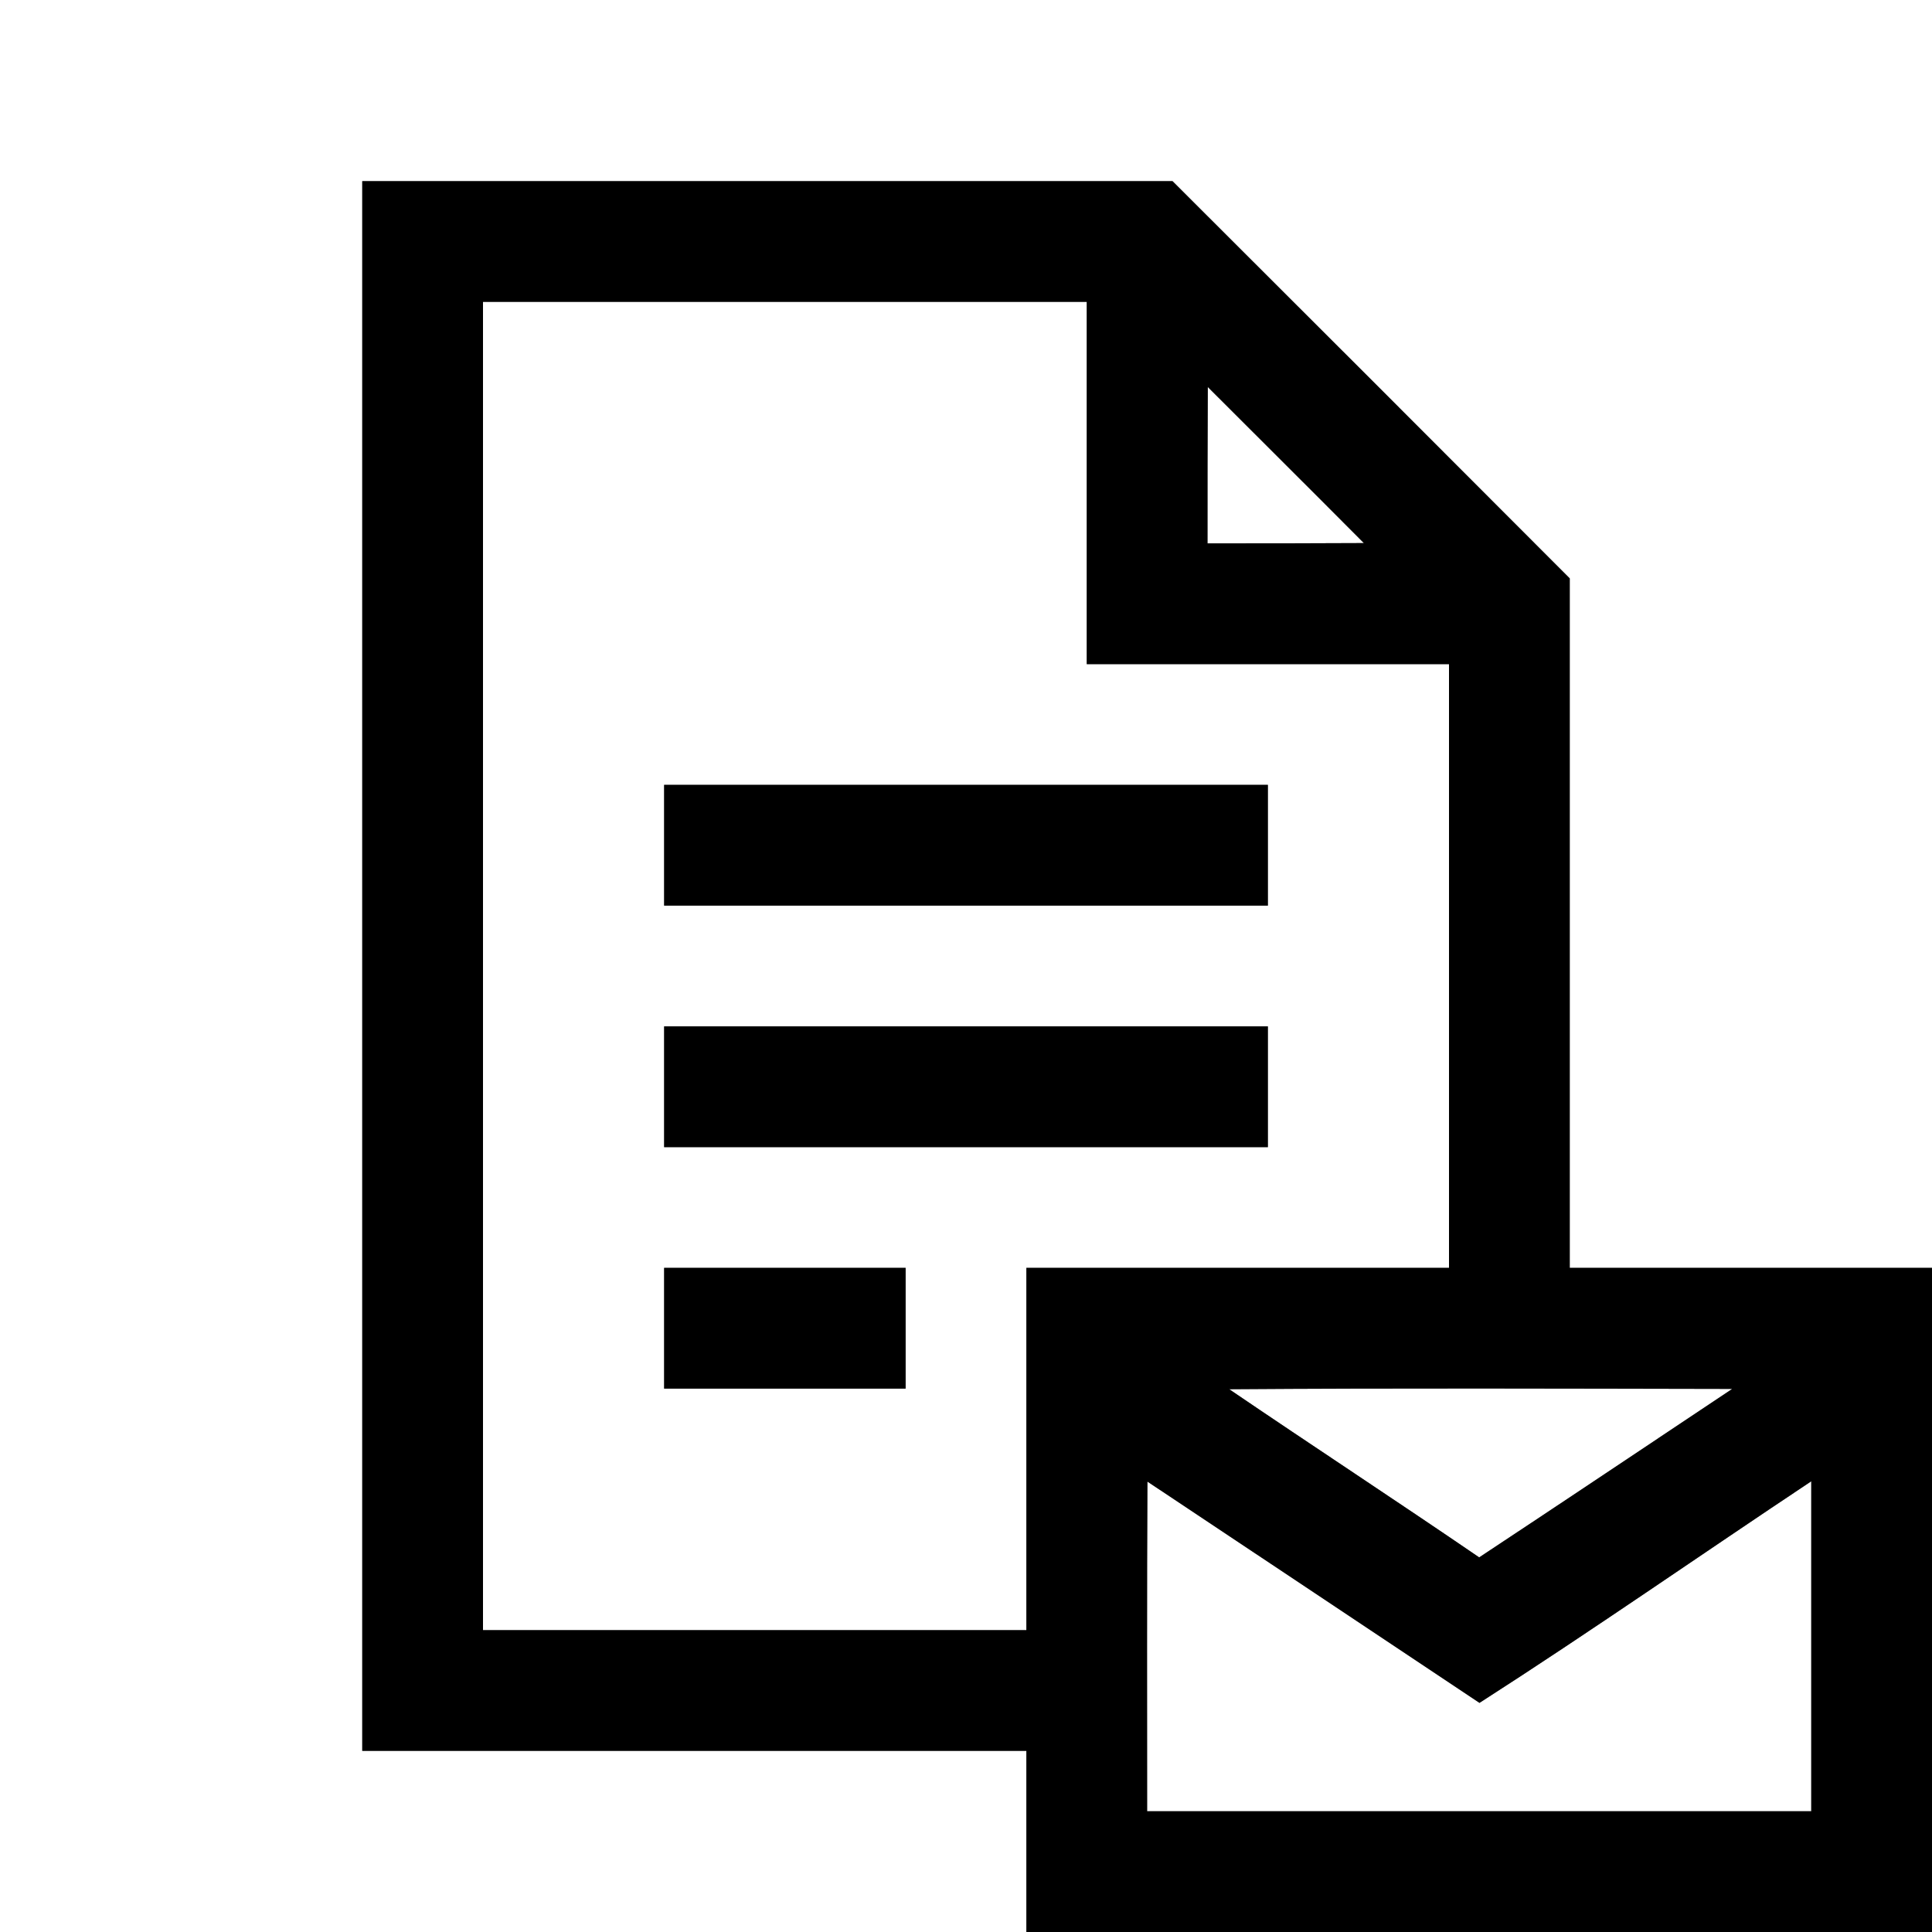 <?xml version="1.0" encoding="UTF-8" ?>
<!DOCTYPE svg PUBLIC "-//W3C//DTD SVG 1.1//EN" "http://www.w3.org/Graphics/SVG/1.1/DTD/svg11.dtd">
<svg width="64pt" height="64pt" viewBox="0 0 64 64" version="1.1" xmlns="http://www.w3.org/2000/svg">
<rect x="0" y="0" width="64" height="64" fill="#808080" stroke="none"/>
<g id="#ffffffff">
<path fill="#ffffff" opacity="1.00" d=" M 0.00 0.00 L 64.00 0.00 L 64.00 42.00 C 60.00 42.00 56.00 42.00 52.00 42.00 C 52.00 34.39 52.00 26.77 52.00 19.16 C 47.62 14.77 43.23 10.38 38.84 6.00 C 29.89 6.00 20.95 6.00 12.00 6.00 C 12.00 23.33 12.00 40.67 12.00 58.00 C 19.33 58.00 26.67 58.00 34.00 58.00 C 34.00 60.00 34.00 62.00 34.00 64.00 L 0.00 64.00 L 0.00 0.00 Z" />
<path fill="#ffffff" opacity="1.00" d=" M 16.00 10.00 C 22.67 10.00 29.33 10.00 36.00 10.00 C 36.00 14.00 36.00 18.00 36.00 22.00 C 40.00 22.00 44.00 22.00 48.00 22.00 C 48.00 28.67 48.00 35.33 48.00 42.00 C 43.33 42.00 38.67 42.00 34.00 42.00 C 34.00 46.00 34.00 50.00 34.00 54.00 C 28.00 54.00 22.00 54.00 16.00 54.00 C 16.00 39.33 16.00 24.67 16.00 10.00 M 22.00 26.00 C 22.00 27.33 22.00 28.67 22.00 30.00 C 28.67 30.00 35.33 30.00 42.00 30.00 C 42.00 28.67 42.00 27.33 42.00 26.00 C 35.33 26.00 28.67 26.00 22.00 26.00 M 22.00 34.00 C 22.00 35.33 22.00 36.67 22.00 38.00 C 28.67 38.00 35.33 38.00 42.00 38.00 C 42.00 36.67 42.00 35.33 42.00 34.00 C 35.33 34.00 28.67 34.00 22.00 34.00 M 22.00 42.00 C 22.00 43.33 22.00 44.67 22.00 46.00 C 24.67 46.00 27.33 46.00 30.00 46.00 C 30.00 44.67 30.00 43.33 30.00 42.00 C 27.33 42.00 24.67 42.00 22.00 42.00 Z" />
<path fill="#ffffff" opacity="1.00" d=" M 40.01 12.82 C 41.73 14.54 43.46 16.26 45.18 17.99 C 43.45 18.00 41.73 18.00 40.00 18.00 C 40.00 16.28 40.00 14.55 40.01 12.82 Z" />
<path fill="#ffffff" opacity="1.00" d=" M 40.72 46.02 C 46.27 45.98 51.83 46.00 57.38 46.01 C 54.59 47.87 51.80 49.74 49.00 51.59 C 46.25 49.71 43.47 47.89 40.72 46.02 Z" />
<path fill="#ffffff" opacity="1.00" d=" M 38.01 49.08 C 41.67 51.52 45.34 53.96 49.01 56.41 C 52.72 54.03 56.33 51.51 60.00 49.07 C 60.00 52.71 60.00 56.36 60.00 60.00 C 52.67 60.00 45.33 60.00 38.00 60.00 C 38.00 56.36 37.99 52.72 38.01 49.08 Z" />
</g>
<g id="#000000ff">
<path fill="#000000" opacity="1.00" d=" M 12.00 6.00 C 20.95 6.00 29.89 6.00 38.84 6.00 C 43.23 10.38 47.62 14.77 52.00 19.16 C 52.00 26.77 52.00 34.39 52.00 42.00 C 56.00 42.00 60.00 42.00 64.00 42.00 L 64.00 64.00 L 34.00 64.00 C 34.00 62.00 34.00 60.00 34.00 58.00 C 26.67 58.00 19.33 58.00 12.00 58.00 C 12.00 40.67 12.00 23.33 12.00 6.00 M 16.00 10.00 C 16.00 24.67 16.00 39.33 16.00 54.00 C 22.00 54.00 28.00 54.00 34.00 54.00 C 34.00 50.00 34.00 46.00 34.00 42.00 C 38.67 42.00 43.33 42.00 48.00 42.00 C 48.00 35.33 48.00 28.67 48.00 22.00 C 44.00 22.00 40.00 22.00 36.00 22.00 C 36.00 18.00 36.00 14.00 36.00 10.00 C 29.33 10.00 22.67 10.00 16.00 10.00 M 40.01 12.82 C 40.00 14.55 40.00 16.28 40.00 18.00 C 41.73 18.00 43.45 18.00 45.18 17.99 C 43.46 16.26 41.73 14.54 40.01 12.82 M 40.72 46.02 C 43.47 47.89 46.25 49.71 49.00 51.59 C 51.80 49.74 54.59 47.87 57.38 46.01 C 51.83 46.00 46.27 45.98 40.72 46.02 M 38.01 49.08 C 37.99 52.72 38.00 56.36 38.00 60.00 C 45.33 60.00 52.67 60.00 60.00 60.00 C 60.00 56.36 60.00 52.71 60.00 49.07 C 56.33 51.51 52.72 54.03 49.01 56.41 C 45.34 53.96 41.67 51.52 38.01 49.08 Z" />
<path fill="#000000" opacity="1.00" d=" M 22.00 26.00 C 28.67 26.00 35.33 26.00 42.00 26.00 C 42.00 27.33 42.00 28.67 42.00 30.00 C 35.33 30.00 28.67 30.00 22.00 30.00 C 22.00 28.67 22.00 27.33 22.00 26.00 Z" />
<path fill="#000000" opacity="1.00" d=" M 22.00 34.00 C 28.67 34.00 35.33 34.00 42.00 34.00 C 42.00 35.33 42.00 36.67 42.00 38.00 C 35.33 38.00 28.67 38.00 22.00 38.00 C 22.00 36.67 22.00 35.33 22.00 34.00 Z" />
<path fill="#000000" opacity="1.00" d=" M 22.00 42.00 C 24.67 42.00 27.33 42.00 30.00 42.00 C 30.00 43.33 30.00 44.67 30.00 46.00 C 27.33 46.00 24.67 46.00 22.00 46.00 C 22.00 44.67 22.00 43.33 22.00 42.00 Z" />
</g>
</svg>
